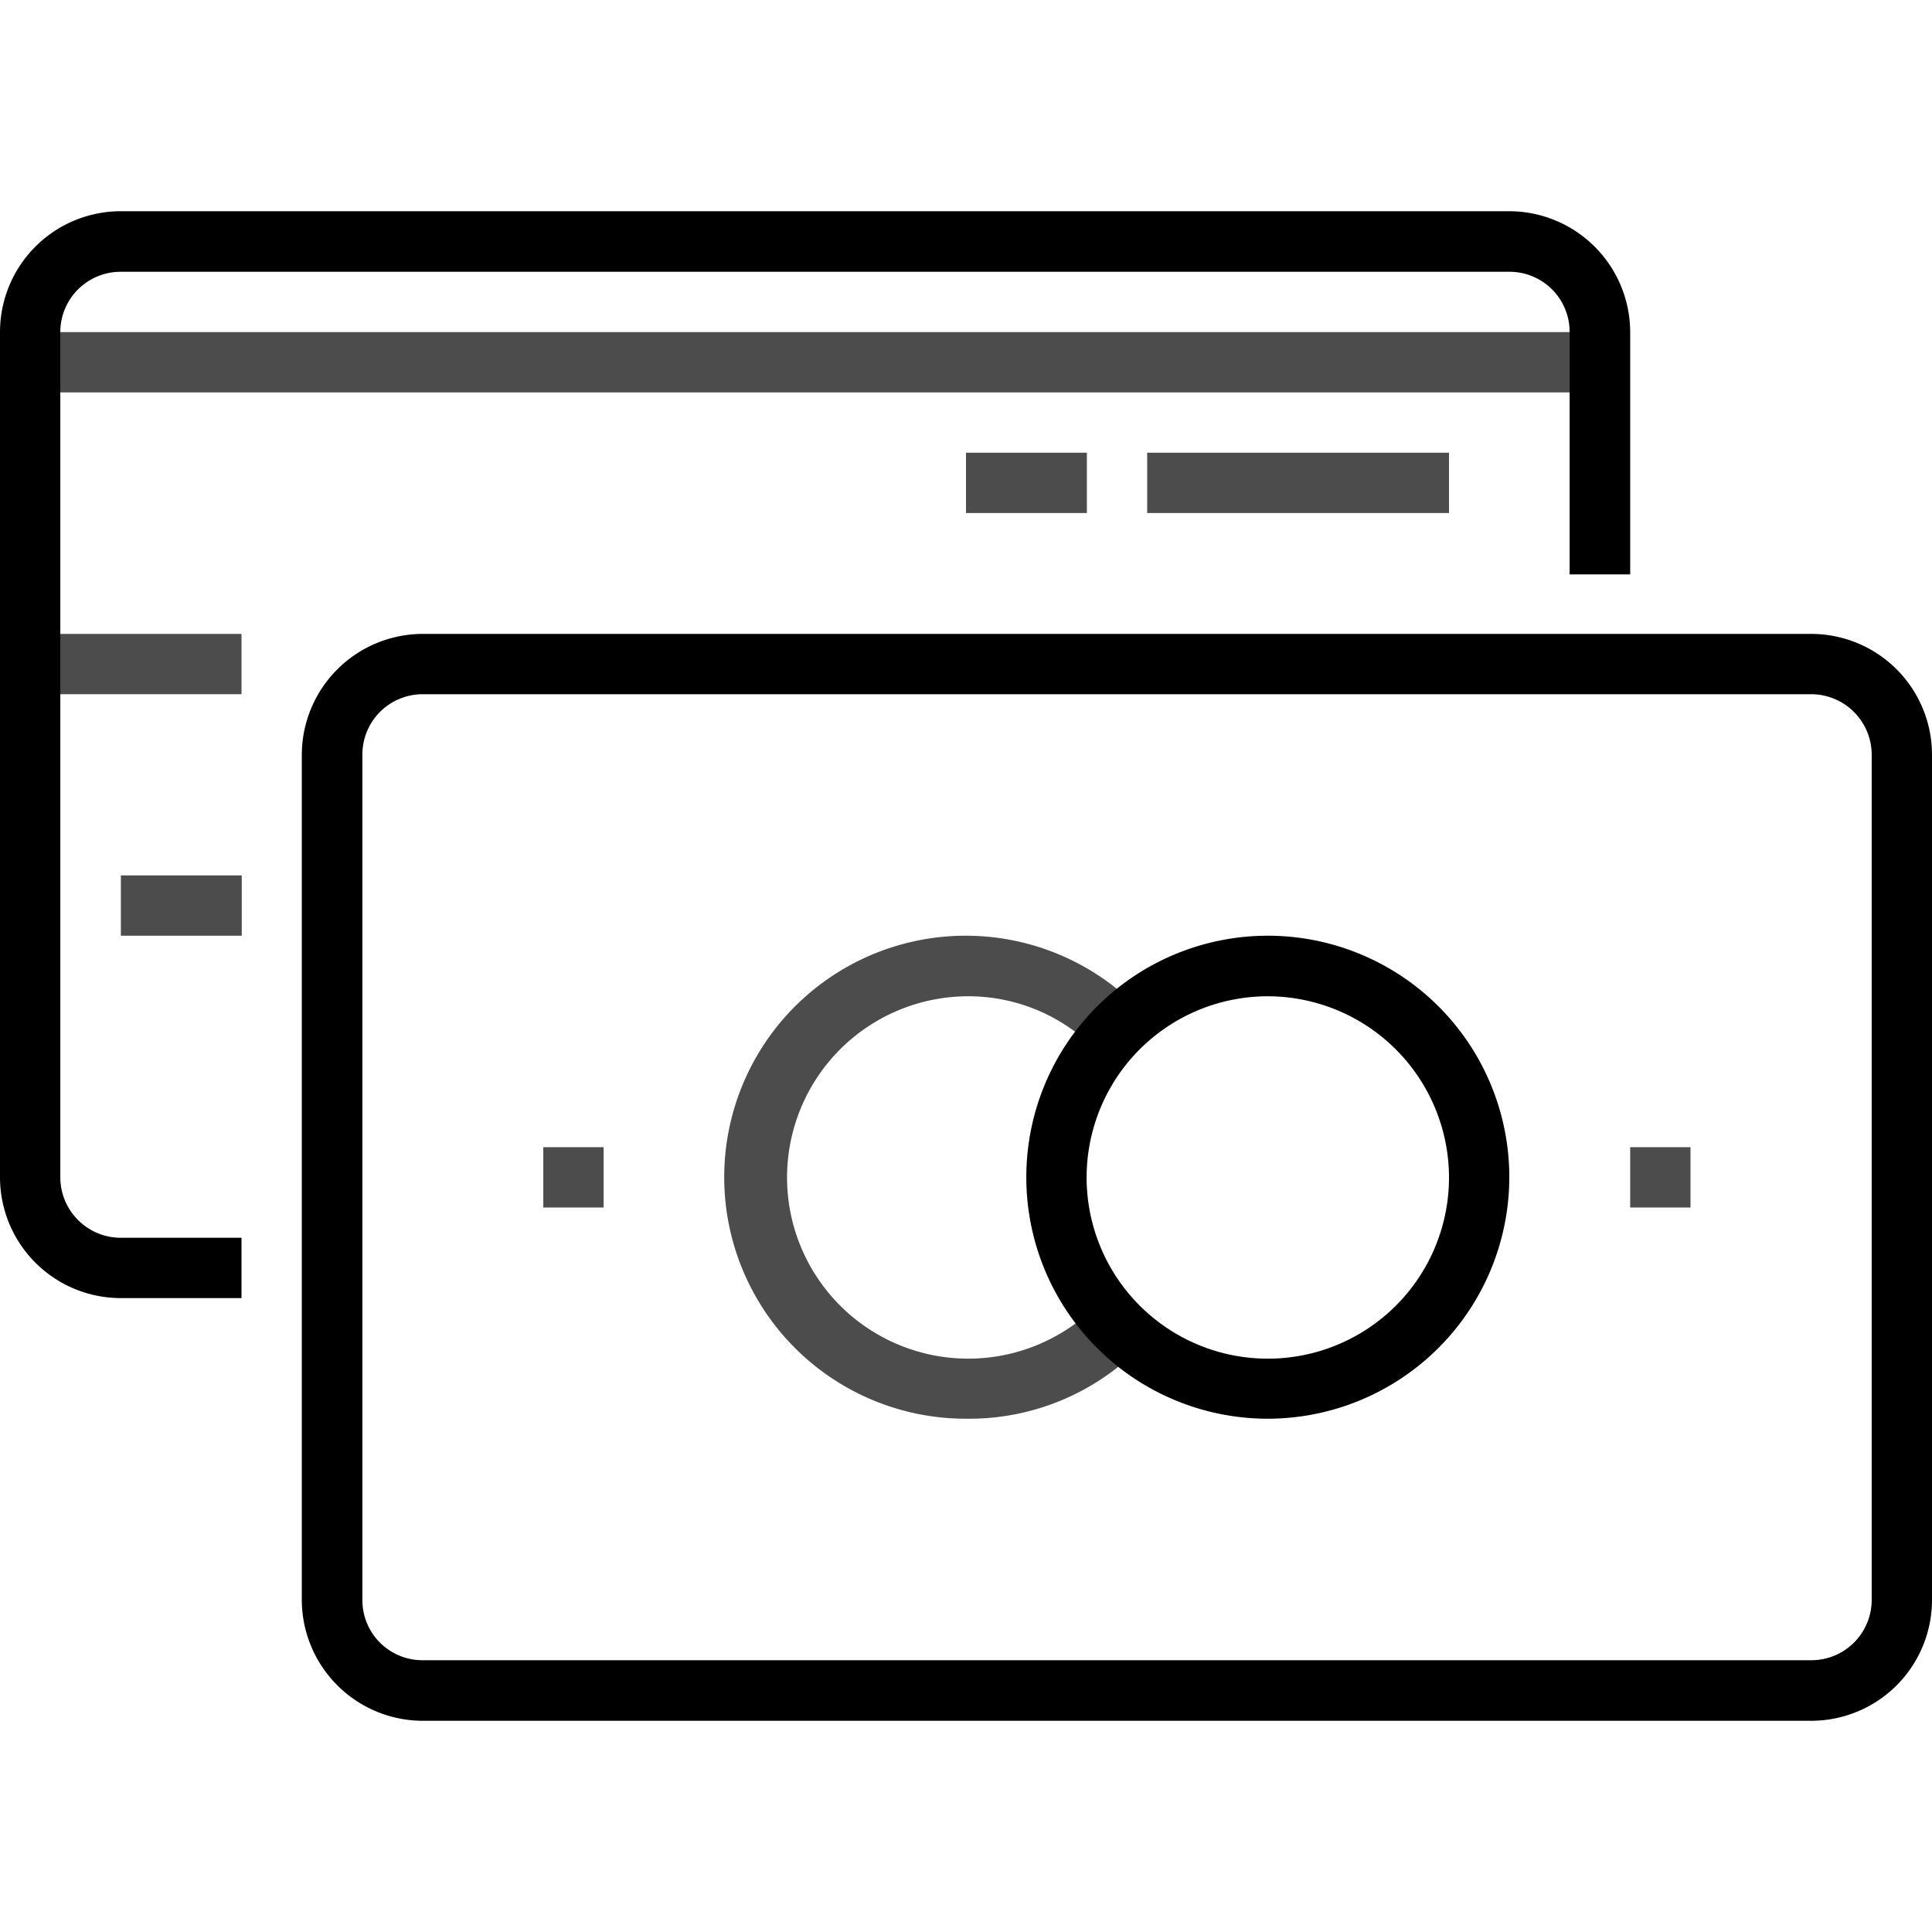 <svg class="c-icon__svg" data-name="Layer 1" xmlns="http://www.w3.org/2000/svg" viewBox="0 0 74 74"><defs><style>.cls-2{opacity:0.7;}</style></defs><title>Artboard 91</title><path class="cls-1" d="M9.25,49.72H4.62A4.63,4.63,0,0,1,0,45.09V12.72A4.63,4.63,0,0,1,4.62,8.09H57.81a4.64,4.64,0,0,1,4.63,4.63V22H60.12V12.72a2.3,2.3,0,0,0-2.31-2.31H4.62a2.31,2.31,0,0,0-2.31,2.31V45.09a2.32,2.32,0,0,0,2.31,2.32H9.25Z"></path><path class="cls-1" d="M69.38,65.91H16.19a4.64,4.64,0,0,1-4.63-4.63V28.91a4.64,4.64,0,0,1,4.63-4.63H69.38A4.63,4.63,0,0,1,74,28.91V61.28A4.63,4.63,0,0,1,69.38,65.91ZM16.19,26.59a2.31,2.31,0,0,0-2.31,2.32V61.28a2.3,2.3,0,0,0,2.31,2.31H69.38a2.31,2.31,0,0,0,2.31-2.31V28.91a2.32,2.32,0,0,0-2.31-2.32Z"></path><g class="cls-2"><path class="cls-1" d="M37,54.34a9.25,9.25,0,1,1,6.6-15.72L42,40.24a6.83,6.83,0,0,0-5-2.08A6.94,6.94,0,1,0,42,50l1.65,1.62A9.19,9.19,0,0,1,37,54.34Z"></path></g><path class="cls-1" d="M48.56,54.34a9.25,9.25,0,1,1,9.25-9.25A9.26,9.26,0,0,1,48.56,54.34Zm0-16.18a6.94,6.94,0,1,0,6.94,6.93A6.95,6.95,0,0,0,48.56,38.16Z"></path><g class="cls-2"><rect class="cls-1" x="1.16" y="12.72" width="60.13" height="2.31"></rect></g><g class="cls-2"><rect class="cls-1" x="1.16" y="24.28" width="8.09" height="2.31"></rect></g><g class="cls-2"><rect class="cls-1" x="4.63" y="33.53" width="4.63" height="2.31"></rect></g><g class="cls-2"><rect class="cls-1" x="20.81" y="43.94" width="2.31" height="2.31"></rect></g><g class="cls-2"><rect class="cls-1" x="62.44" y="43.94" width="2.31" height="2.31"></rect></g><g class="cls-2"><rect class="cls-1" x="43.94" y="17.34" width="11.56" height="2.31"></rect></g><g class="cls-2"><rect class="cls-1" x="37" y="17.34" width="4.63" height="2.31"></rect></g></svg>
